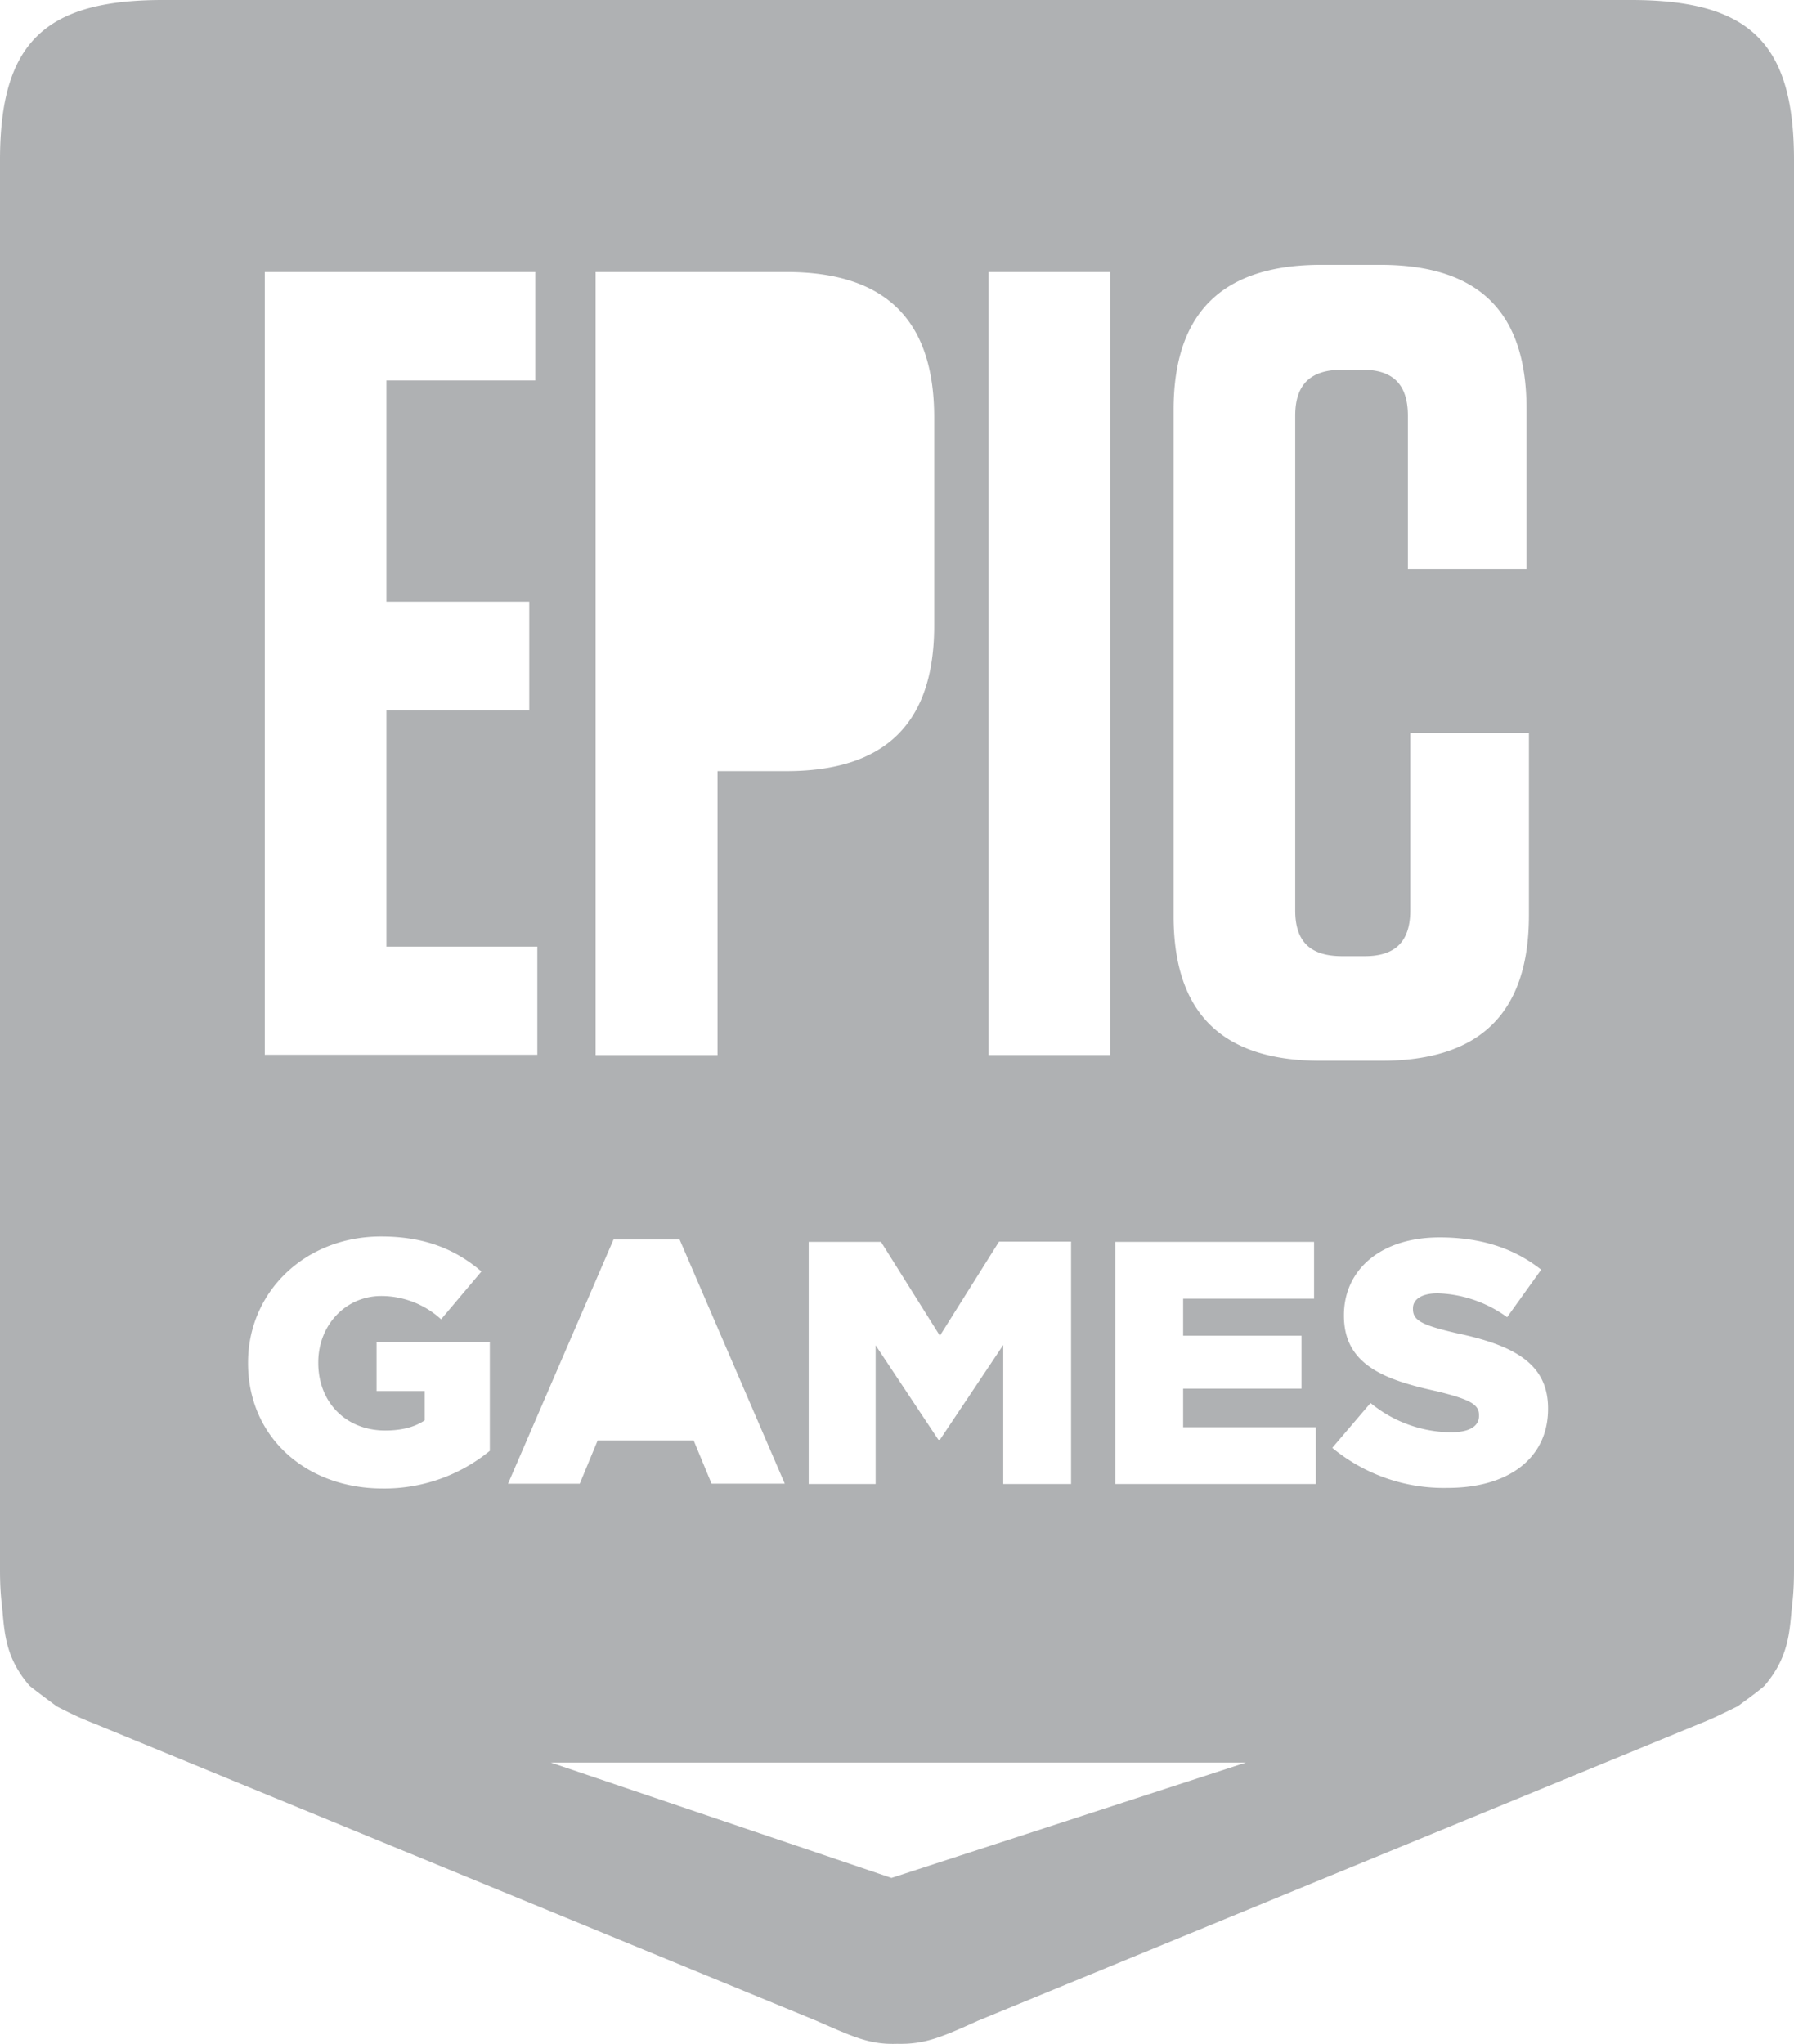 <svg xmlns="http://www.w3.org/2000/svg" xmlns:xlink="http://www.w3.org/1999/xlink" width="60.03" height="68.38" viewBox="0 0 60.03 68.38"><defs><path id="owgua" d="M251.8 4932.14c0 1.65-1.33 2.64-3.35 2.64a5.85 5.85 0 0 1-3.87-1.34l1.28-1.5a4.3 4.3 0 0 0 2.68.98c.63 0 .95-.2.95-.55v-.02c0-.35-.26-.52-1.4-.8-1.75-.38-3.12-.88-3.12-2.53v-.02c0-1.5 1.21-2.6 3.2-2.6 1.4 0 2.5.37 3.4 1.08l-1.14 1.59a4.16 4.16 0 0 0-2.32-.8c-.55 0-.83.21-.83.5v.03c0 .37.28.53 1.44.8 1.9.4 3.08 1 3.08 2.52zm-12.53-16.5v-16.92c0-3.27 1.64-4.86 4.94-4.86h1.97c3.31 0 4.9 1.58 4.9 4.82v5.36h-3.97v-5.13c0-1.05-.5-1.54-1.52-1.54h-.68c-1.07 0-1.57.5-1.57 1.54v16.55c0 1.04.5 1.53 1.57 1.53h.76c1.02 0 1.52-.49 1.52-1.53v-5.94h3.97v6.1c0 3.28-1.64 4.87-4.94 4.87h-2c-3.32.01-4.95-1.58-4.95-4.85zm4.76 19.01h-6.71v-8.1h6.65v1.9h-4.38v1.24h3.96v1.77h-3.96v1.29h4.44zm-14.2 13.18l-11.4-3.86h23.26zm-9.3-21.36h2.21l3.52 8.17h-2.45l-.6-1.45H220l-.6 1.45H217zm-7.73 8.33c-2.58 0-4.5-1.74-4.5-4.19v-.02c0-2.36 1.9-4.22 4.45-4.22 1.45 0 2.48.42 3.36 1.17l-1.35 1.6a2.97 2.97 0 0 0-2-.78c-1.2 0-2.11.98-2.11 2.22v.02c0 1.32.93 2.26 2.24 2.26.56 0 1-.12 1.32-.34v-.98h-1.61v-1.64h3.79v3.64a5.56 5.56 0 0 1-3.6 1.26zm5.11-40.7v3.63h-4.98v7.4h4.78v3.64h-4.78v7.9h5.05v3.62h-9.12v-26.19zm2.02 0h6.38c3.32 0 4.95 1.6 4.95 4.87v6.96c0 3.27-1.64 4.87-4.95 4.87h-2.3v9.5h-4.08zm13.5 32.44h2.41v8.11h-2.27V4930l-2.12 3.17h-.05l-2.1-3.16v4.64h-2.24v-8.1h2.42l1.97 3.14zm-.35-32.44h4.07v26.2h-4.07zm21.5-9.1h-49.14c-3.97 0-5.44 1.46-5.44 5.36v47.16c0 .45.02.85.07 1.24.08.85.1 1.69.91 2.63.08.08.92.7.92.7.43.22.73.37 1.24.57l24.18 9.95c1.26.55 1.78.8 2.7.77.91.02 1.44-.2 2.7-.77l24.18-9.95c.5-.2.8-.36 1.24-.57 0 0 .83-.6.91-.7.8-.94.83-1.77.91-2.63.05-.38.07-.79.07-1.24v-47.16c0-3.9-1.46-5.36-5.45-5.36z"/></defs><g><g transform="translate(-200 -4885)"><use fill="#afb1b3" xlink:href="#owgua"/></g></g></svg>